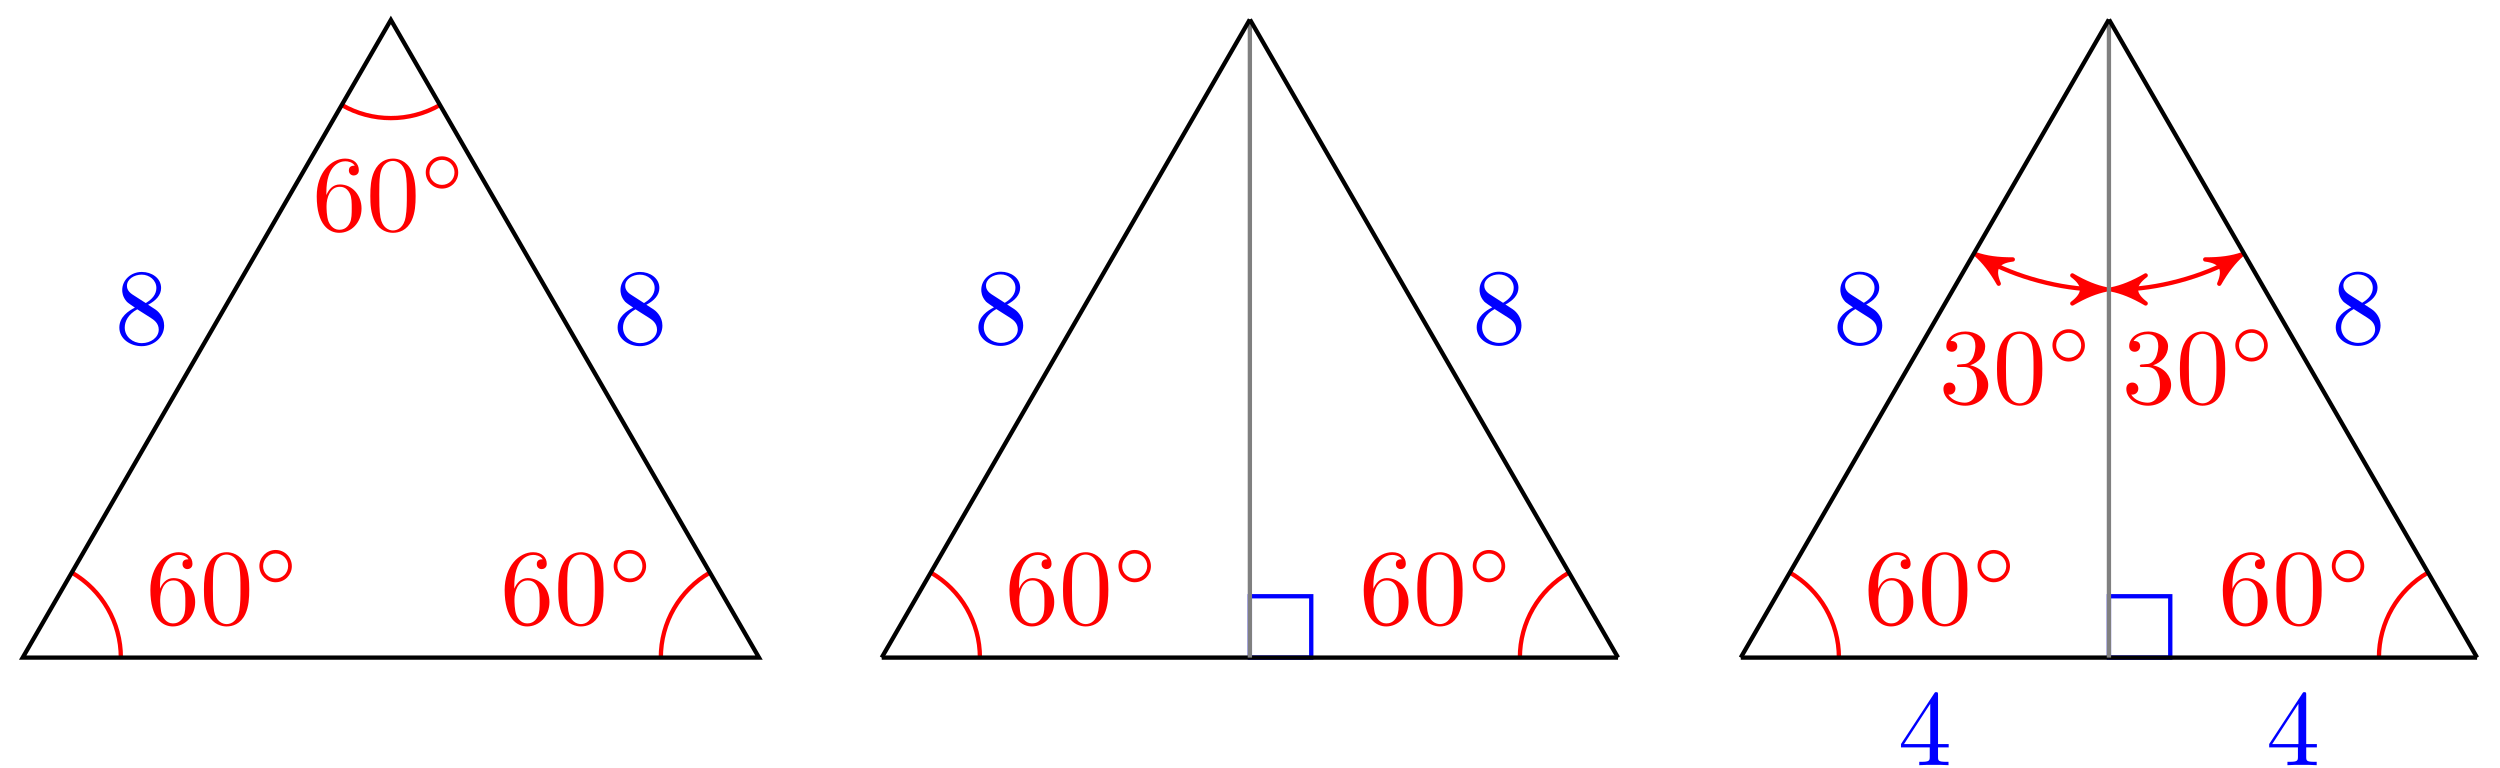 <?xml version="1.0" encoding="UTF-8"?>
<svg xmlns="http://www.w3.org/2000/svg" xmlns:xlink="http://www.w3.org/1999/xlink" width="231pt" height="71pt" viewBox="0 0 231 71" version="1.1">
<defs>
<g>
<symbol overflow="visible" id="glyph0-0">
<path style="stroke:none;" d=""/>
</symbol>
<symbol overflow="visible" id="glyph0-1">
<path style="stroke:none;" d="M 1.312 -3.266 L 1.312 -3.516 C 1.312 -6.031 2.547 -6.391 3.062 -6.391 C 3.297 -6.391 3.719 -6.328 3.938 -5.984 C 3.781 -5.984 3.391 -5.984 3.391 -5.547 C 3.391 -5.234 3.625 -5.078 3.844 -5.078 C 4 -5.078 4.312 -5.172 4.312 -5.562 C 4.312 -6.156 3.875 -6.641 3.047 -6.641 C 1.766 -6.641 0.422 -5.359 0.422 -3.156 C 0.422 -0.484 1.578 0.219 2.5 0.219 C 3.609 0.219 4.562 -0.719 4.562 -2.031 C 4.562 -3.297 3.672 -4.25 2.562 -4.25 C 1.891 -4.25 1.516 -3.75 1.312 -3.266 Z M 2.5 -0.062 C 1.875 -0.062 1.578 -0.656 1.516 -0.812 C 1.328 -1.281 1.328 -2.078 1.328 -2.25 C 1.328 -3.031 1.656 -4.031 2.547 -4.031 C 2.719 -4.031 3.172 -4.031 3.484 -3.406 C 3.656 -3.047 3.656 -2.531 3.656 -2.047 C 3.656 -1.562 3.656 -1.062 3.484 -0.703 C 3.188 -0.109 2.734 -0.062 2.5 -0.062 Z M 2.5 -0.062 "/>
</symbol>
<symbol overflow="visible" id="glyph0-2">
<path style="stroke:none;" d="M 4.578 -3.188 C 4.578 -3.984 4.531 -4.781 4.188 -5.516 C 3.734 -6.484 2.906 -6.641 2.5 -6.641 C 1.891 -6.641 1.172 -6.375 0.75 -5.453 C 0.438 -4.766 0.391 -3.984 0.391 -3.188 C 0.391 -2.438 0.422 -1.547 0.844 -0.781 C 1.266 0.016 2 0.219 2.484 0.219 C 3.016 0.219 3.781 0.016 4.219 -0.938 C 4.531 -1.625 4.578 -2.406 4.578 -3.188 Z M 2.484 0 C 2.094 0 1.5 -0.25 1.328 -1.203 C 1.219 -1.797 1.219 -2.719 1.219 -3.312 C 1.219 -3.953 1.219 -4.609 1.297 -5.141 C 1.484 -6.328 2.234 -6.422 2.484 -6.422 C 2.812 -6.422 3.469 -6.234 3.656 -5.25 C 3.766 -4.688 3.766 -3.938 3.766 -3.312 C 3.766 -2.562 3.766 -1.891 3.656 -1.25 C 3.5 -0.297 2.938 0 2.484 0 Z M 2.484 0 "/>
</symbol>
<symbol overflow="visible" id="glyph0-3">
<path style="stroke:none;" d="M 1.625 -4.562 C 1.172 -4.859 1.125 -5.188 1.125 -5.359 C 1.125 -5.969 1.781 -6.391 2.484 -6.391 C 3.203 -6.391 3.844 -5.875 3.844 -5.156 C 3.844 -4.578 3.453 -4.109 2.859 -3.766 Z M 3.078 -3.609 C 3.797 -3.984 4.281 -4.5 4.281 -5.156 C 4.281 -6.078 3.406 -6.641 2.5 -6.641 C 1.5 -6.641 0.688 -5.906 0.688 -4.969 C 0.688 -4.797 0.703 -4.344 1.125 -3.875 C 1.234 -3.766 1.609 -3.516 1.859 -3.344 C 1.281 -3.047 0.422 -2.5 0.422 -1.5 C 0.422 -0.453 1.438 0.219 2.484 0.219 C 3.609 0.219 4.562 -0.609 4.562 -1.672 C 4.562 -2.031 4.453 -2.484 4.062 -2.906 C 3.875 -3.109 3.719 -3.203 3.078 -3.609 Z M 2.078 -3.188 L 3.312 -2.406 C 3.594 -2.219 4.062 -1.922 4.062 -1.312 C 4.062 -0.578 3.312 -0.062 2.5 -0.062 C 1.641 -0.062 0.922 -0.672 0.922 -1.5 C 0.922 -2.078 1.234 -2.719 2.078 -3.188 Z M 2.078 -3.188 "/>
</symbol>
<symbol overflow="visible" id="glyph0-4">
<path style="stroke:none;" d="M 2.891 -3.516 C 3.703 -3.781 4.281 -4.469 4.281 -5.266 C 4.281 -6.078 3.406 -6.641 2.453 -6.641 C 1.453 -6.641 0.688 -6.047 0.688 -5.281 C 0.688 -4.953 0.906 -4.766 1.203 -4.766 C 1.5 -4.766 1.703 -4.984 1.703 -5.281 C 1.703 -5.766 1.234 -5.766 1.094 -5.766 C 1.391 -6.266 2.047 -6.391 2.406 -6.391 C 2.828 -6.391 3.375 -6.172 3.375 -5.281 C 3.375 -5.156 3.344 -4.578 3.094 -4.141 C 2.797 -3.656 2.453 -3.625 2.203 -3.625 C 2.125 -3.609 1.891 -3.594 1.812 -3.594 C 1.734 -3.578 1.672 -3.562 1.672 -3.469 C 1.672 -3.359 1.734 -3.359 1.906 -3.359 L 2.344 -3.359 C 3.156 -3.359 3.531 -2.688 3.531 -1.703 C 3.531 -0.344 2.844 -0.062 2.406 -0.062 C 1.969 -0.062 1.219 -0.234 0.875 -0.812 C 1.219 -0.766 1.531 -0.984 1.531 -1.359 C 1.531 -1.719 1.266 -1.922 0.984 -1.922 C 0.734 -1.922 0.422 -1.781 0.422 -1.344 C 0.422 -0.438 1.344 0.219 2.438 0.219 C 3.656 0.219 4.562 -0.688 4.562 -1.703 C 4.562 -2.516 3.922 -3.297 2.891 -3.516 Z M 2.891 -3.516 "/>
</symbol>
<symbol overflow="visible" id="glyph0-5">
<path style="stroke:none;" d="M 2.938 -1.641 L 2.938 -0.781 C 2.938 -0.422 2.906 -0.312 2.172 -0.312 L 1.969 -0.312 L 1.969 0 C 2.375 -0.031 2.891 -0.031 3.312 -0.031 C 3.734 -0.031 4.25 -0.031 4.672 0 L 4.672 -0.312 L 4.453 -0.312 C 3.719 -0.312 3.703 -0.422 3.703 -0.781 L 3.703 -1.641 L 4.688 -1.641 L 4.688 -1.953 L 3.703 -1.953 L 3.703 -6.484 C 3.703 -6.688 3.703 -6.75 3.531 -6.75 C 3.453 -6.75 3.422 -6.75 3.344 -6.625 L 0.281 -1.953 L 0.281 -1.641 Z M 2.984 -1.953 L 0.562 -1.953 L 2.984 -5.672 Z M 2.984 -1.953 "/>
</symbol>
<symbol overflow="visible" id="glyph1-0">
<path style="stroke:none;" d=""/>
</symbol>
<symbol overflow="visible" id="glyph1-1">
<path style="stroke:none;" d="M 3.531 -1.734 C 3.531 -2.578 2.859 -3.234 2.031 -3.234 C 1.203 -3.234 0.531 -2.562 0.531 -1.75 C 0.531 -0.906 1.219 -0.25 2.031 -0.25 C 2.875 -0.25 3.531 -0.922 3.531 -1.734 Z M 2.031 -0.594 C 1.375 -0.594 0.875 -1.125 0.875 -1.734 C 0.875 -2.391 1.391 -2.906 2.031 -2.906 C 2.688 -2.906 3.188 -2.375 3.188 -1.75 C 3.188 -1.094 2.672 -0.594 2.031 -0.594 Z M 2.031 -0.594 "/>
</symbol>
</g>
</defs>
<g id="surface1">
<path style="fill:none;stroke-width:0.399;stroke-linecap:butt;stroke-linejoin:miter;stroke:rgb(100%,0%,0%);stroke-opacity:1;stroke-miterlimit:10;" d="M 9.071 0.001 C 9.071 3.24 7.341 6.236 4.536 7.857 " transform="matrix(1,0,0,-1,2.096,60.763)"/>
<g style="fill:rgb(100%,0%,0%);fill-opacity:1;">
  <use xlink:href="#glyph0-1" x="13.472" y="57.665"/>
  <use xlink:href="#glyph0-2" x="18.453" y="57.665"/>
</g>
<g style="fill:rgb(100%,0%,0%);fill-opacity:1;">
  <use xlink:href="#glyph1-1" x="23.435" y="54.05"/>
</g>
<path style="fill:none;stroke-width:0.399;stroke-linecap:butt;stroke-linejoin:miter;stroke:rgb(100%,0%,0%);stroke-opacity:1;stroke-miterlimit:10;" d="M 58.964 0.001 C 58.964 3.24 60.695 6.236 63.499 7.857 " transform="matrix(1,0,0,-1,2.096,60.763)"/>
<g style="fill:rgb(100%,0%,0%);fill-opacity:1;">
  <use xlink:href="#glyph0-1" x="46.208" y="57.665"/>
  <use xlink:href="#glyph0-2" x="51.189" y="57.665"/>
</g>
<g style="fill:rgb(100%,0%,0%);fill-opacity:1;">
  <use xlink:href="#glyph1-1" x="56.171" y="54.05"/>
</g>
<path style="fill:none;stroke-width:0.399;stroke-linecap:butt;stroke-linejoin:miter;stroke:rgb(100%,0%,0%);stroke-opacity:1;stroke-miterlimit:10;" d="M 29.481 51.064 C 32.289 49.447 35.746 49.447 38.555 51.064 " transform="matrix(1,0,0,-1,2.096,60.763)"/>
<g style="fill:rgb(100%,0%,0%);fill-opacity:1;">
  <use xlink:href="#glyph0-1" x="28.844" y="21.293"/>
  <use xlink:href="#glyph0-2" x="33.826" y="21.293"/>
</g>
<g style="fill:rgb(100%,0%,0%);fill-opacity:1;">
  <use xlink:href="#glyph1-1" x="38.808" y="17.678"/>
</g>
<path style="fill:none;stroke-width:0.399;stroke-linecap:butt;stroke-linejoin:miter;stroke:rgb(0%,0%,0%);stroke-opacity:1;stroke-miterlimit:10;" d="M 0.001 0.001 L 68.034 0.001 L 34.02 58.919 Z M 0.001 0.001 " transform="matrix(1,0,0,-1,2.096,60.763)"/>
<g style="fill:rgb(0%,0%,100%);fill-opacity:1;">
  <use xlink:href="#glyph0-3" x="56.645" y="31.768"/>
</g>
<g style="fill:rgb(0%,0%,100%);fill-opacity:1;">
  <use xlink:href="#glyph0-3" x="10.605" y="31.768"/>
</g>
<path style="fill:none;stroke-width:0.399;stroke-linecap:butt;stroke-linejoin:miter;stroke:rgb(100%,0%,0%);stroke-opacity:1;stroke-miterlimit:10;" d="M 88.448 0.001 C 88.448 3.24 86.717 6.236 83.913 7.857 " transform="matrix(1,0,0,-1,2.096,60.763)"/>
<g style="fill:rgb(100%,0%,0%);fill-opacity:1;">
  <use xlink:href="#glyph0-1" x="92.85" y="57.665"/>
  <use xlink:href="#glyph0-2" x="97.832" y="57.665"/>
</g>
<g style="fill:rgb(100%,0%,0%);fill-opacity:1;">
  <use xlink:href="#glyph1-1" x="102.814" y="54.05"/>
</g>
<path style="fill:none;stroke-width:0.399;stroke-linecap:butt;stroke-linejoin:miter;stroke:rgb(100%,0%,0%);stroke-opacity:1;stroke-miterlimit:10;" d="M 138.341 0.001 C 138.341 3.24 140.071 6.236 142.876 7.857 " transform="matrix(1,0,0,-1,2.096,60.763)"/>
<g style="fill:rgb(100%,0%,0%);fill-opacity:1;">
  <use xlink:href="#glyph0-1" x="125.586" y="57.665"/>
  <use xlink:href="#glyph0-2" x="130.568" y="57.665"/>
</g>
<g style="fill:rgb(100%,0%,0%);fill-opacity:1;">
  <use xlink:href="#glyph1-1" x="135.549" y="54.05"/>
</g>
<path style="fill:none;stroke-width:0.399;stroke-linecap:butt;stroke-linejoin:miter;stroke:rgb(0%,0%,100%);stroke-opacity:1;stroke-miterlimit:10;" d="M 113.392 0.001 L 113.392 5.669 L 119.064 5.669 L 119.064 0.001 Z M 113.392 0.001 " transform="matrix(1,0,0,-1,2.096,60.763)"/>
<path style="fill:none;stroke-width:0.399;stroke-linecap:butt;stroke-linejoin:miter;stroke:rgb(0%,0%,0%);stroke-opacity:1;stroke-miterlimit:10;" d="M 79.374 0.001 L 147.411 0.001 " transform="matrix(1,0,0,-1,2.096,60.763)"/>
<path style="fill:none;stroke-width:0.399;stroke-linecap:butt;stroke-linejoin:miter;stroke:rgb(50%,50%,50%);stroke-opacity:1;stroke-miterlimit:10;" d="M 113.392 58.966 L 113.392 0.001 " transform="matrix(1,0,0,-1,2.096,60.763)"/>
<path style="fill:none;stroke-width:0.399;stroke-linecap:butt;stroke-linejoin:miter;stroke:rgb(0%,0%,0%);stroke-opacity:1;stroke-miterlimit:10;" d="M 79.374 0.001 L 113.392 58.966 " transform="matrix(1,0,0,-1,2.096,60.763)"/>
<g style="fill:rgb(0%,0%,100%);fill-opacity:1;">
  <use xlink:href="#glyph0-3" x="89.982" y="31.746"/>
</g>
<path style="fill:none;stroke-width:0.399;stroke-linecap:butt;stroke-linejoin:miter;stroke:rgb(0%,0%,0%);stroke-opacity:1;stroke-miterlimit:10;" d="M 113.392 58.966 L 147.411 0.001 " transform="matrix(1,0,0,-1,2.096,60.763)"/>
<g style="fill:rgb(0%,0%,100%);fill-opacity:1;">
  <use xlink:href="#glyph0-3" x="136.023" y="31.746"/>
</g>
<path style="fill:none;stroke-width:0.399;stroke-linecap:butt;stroke-linejoin:miter;stroke:rgb(100%,0%,0%);stroke-opacity:1;stroke-miterlimit:10;" d="M 167.82 0.001 C 167.82 3.24 166.094 6.236 163.285 7.857 " transform="matrix(1,0,0,-1,2.096,60.763)"/>
<g style="fill:rgb(100%,0%,0%);fill-opacity:1;">
  <use xlink:href="#glyph0-1" x="172.229" y="57.665"/>
  <use xlink:href="#glyph0-2" x="177.21" y="57.665"/>
</g>
<g style="fill:rgb(100%,0%,0%);fill-opacity:1;">
  <use xlink:href="#glyph1-1" x="182.192" y="54.05"/>
</g>
<path style="fill:none;stroke-width:0.399;stroke-linecap:butt;stroke-linejoin:miter;stroke:rgb(100%,0%,0%);stroke-opacity:1;stroke-miterlimit:10;" d="M 217.717 0.001 C 217.717 3.24 219.444 6.236 222.252 7.857 " transform="matrix(1,0,0,-1,2.096,60.763)"/>
<g style="fill:rgb(100%,0%,0%);fill-opacity:1;">
  <use xlink:href="#glyph0-1" x="204.964" y="57.665"/>
  <use xlink:href="#glyph0-2" x="209.945" y="57.665"/>
</g>
<g style="fill:rgb(100%,0%,0%);fill-opacity:1;">
  <use xlink:href="#glyph1-1" x="214.927" y="54.05"/>
</g>
<path style="fill:none;stroke-width:0.399;stroke-linecap:butt;stroke-linejoin:miter;stroke:rgb(100%,0%,0%);stroke-opacity:1;stroke-miterlimit:10;" d="M 181.16 36.865 C 184.089 35.173 188.39 34.021 191.773 34.021 " transform="matrix(1,0,0,-1,2.096,60.763)"/>
<path style="fill-rule:nonzero;fill:rgb(100%,0%,0%);fill-opacity:1;stroke-width:0.399;stroke-linecap:butt;stroke-linejoin:round;stroke:rgb(100%,0%,0%);stroke-opacity:1;stroke-miterlimit:10;" d="M 0.798 -0.001 C -0.201 0.199 -1.195 0.599 -2.39 1.294 C -1.197 0.4 -1.196 -0.398 -2.392 -1.296 C -1.195 -0.596 -0.202 -0.199 0.798 -0.001 Z M 0.798 -0.001 " transform="matrix(-0.866,-0.5,-0.5,0.866,183.261,23.899)"/>
<path style="fill-rule:nonzero;fill:rgb(100%,0%,0%);fill-opacity:1;stroke-width:0.399;stroke-linecap:butt;stroke-linejoin:round;stroke:rgb(100%,0%,0%);stroke-opacity:1;stroke-miterlimit:10;" d="M 0.797 0.001 C -0.199 0.2 -1.195 0.599 -2.391 1.294 C -1.195 0.4 -1.195 -0.397 -2.391 -1.296 C -1.195 -0.597 -0.199 -0.198 0.797 0.001 Z M 0.797 0.001 " transform="matrix(1,0,0,-1,193.875,26.743)"/>
<g style="fill:rgb(100%,0%,0%);fill-opacity:1;">
  <use xlink:href="#glyph0-4" x="179.151" y="37.27"/>
  <use xlink:href="#glyph0-2" x="184.132" y="37.27"/>
</g>
<g style="fill:rgb(100%,0%,0%);fill-opacity:1;">
  <use xlink:href="#glyph1-1" x="189.114" y="33.655"/>
</g>
<path style="fill:none;stroke-width:0.399;stroke-linecap:butt;stroke-linejoin:miter;stroke:rgb(100%,0%,0%);stroke-opacity:1;stroke-miterlimit:10;" d="M 193.765 34.021 C 197.148 34.021 201.452 35.173 204.378 36.865 " transform="matrix(1,0,0,-1,2.096,60.763)"/>
<path style="fill-rule:nonzero;fill:rgb(100%,0%,0%);fill-opacity:1;stroke-width:0.399;stroke-linecap:butt;stroke-linejoin:round;stroke:rgb(100%,0%,0%);stroke-opacity:1;stroke-miterlimit:10;" d="M 0.797 -0.001 C -0.199 0.198 -1.195 0.596 -2.39 1.295 C -1.195 0.397 -1.195 -0.4 -2.39 -1.294 C -1.195 -0.599 -0.199 -0.201 0.797 -0.001 Z M 0.797 -0.001 " transform="matrix(-1,0,0,1,195.868,26.744)"/>
<path style="fill-rule:nonzero;fill:rgb(100%,0%,0%);fill-opacity:1;stroke-width:0.399;stroke-linecap:butt;stroke-linejoin:round;stroke:rgb(100%,0%,0%);stroke-opacity:1;stroke-miterlimit:10;" d="M 0.798 0.001 C -0.199 0.197 -1.195 0.597 -2.392 1.297 C -1.196 0.399 -1.197 -0.399 -2.392 -1.297 C -1.195 -0.599 -0.198 -0.2 0.798 0.001 Z M 0.798 0.001 " transform="matrix(0.866,-0.5,-0.5,-0.866,206.482,23.9)"/>
<g style="fill:rgb(100%,0%,0%);fill-opacity:1;">
  <use xlink:href="#glyph0-4" x="196.049" y="37.27"/>
  <use xlink:href="#glyph0-2" x="201.031" y="37.27"/>
</g>
<g style="fill:rgb(100%,0%,0%);fill-opacity:1;">
  <use xlink:href="#glyph1-1" x="206.013" y="33.655"/>
</g>
<path style="fill:none;stroke-width:0.399;stroke-linecap:butt;stroke-linejoin:miter;stroke:rgb(0%,0%,100%);stroke-opacity:1;stroke-miterlimit:10;" d="M 192.769 0.001 L 192.769 5.669 L 198.437 5.669 L 198.437 0.001 Z M 192.769 0.001 " transform="matrix(1,0,0,-1,2.096,60.763)"/>
<path style="fill:none;stroke-width:0.399;stroke-linecap:butt;stroke-linejoin:miter;stroke:rgb(0%,0%,0%);stroke-opacity:1;stroke-miterlimit:10;" d="M 158.75 0.001 L 192.769 0.001 " transform="matrix(1,0,0,-1,2.096,60.763)"/>
<g style="fill:rgb(0%,0%,100%);fill-opacity:1;">
  <use xlink:href="#glyph0-5" x="175.371" y="70.703"/>
</g>
<path style="fill:none;stroke-width:0.399;stroke-linecap:butt;stroke-linejoin:miter;stroke:rgb(0%,0%,0%);stroke-opacity:1;stroke-miterlimit:10;" d="M 226.787 0.001 L 192.769 0.001 " transform="matrix(1,0,0,-1,2.096,60.763)"/>
<g style="fill:rgb(0%,0%,100%);fill-opacity:1;">
  <use xlink:href="#glyph0-5" x="209.391" y="70.703"/>
</g>
<path style="fill:none;stroke-width:0.399;stroke-linecap:butt;stroke-linejoin:miter;stroke:rgb(50%,50%,50%);stroke-opacity:1;stroke-miterlimit:10;" d="M 192.769 58.966 L 192.769 0.001 " transform="matrix(1,0,0,-1,2.096,60.763)"/>
<path style="fill:none;stroke-width:0.399;stroke-linecap:butt;stroke-linejoin:miter;stroke:rgb(0%,0%,0%);stroke-opacity:1;stroke-miterlimit:10;" d="M 158.75 0.001 L 192.769 58.966 " transform="matrix(1,0,0,-1,2.096,60.763)"/>
<g style="fill:rgb(0%,0%,100%);fill-opacity:1;">
  <use xlink:href="#glyph0-3" x="169.361" y="31.746"/>
</g>
<path style="fill:none;stroke-width:0.399;stroke-linecap:butt;stroke-linejoin:miter;stroke:rgb(0%,0%,0%);stroke-opacity:1;stroke-miterlimit:10;" d="M 192.769 58.966 L 226.787 0.001 " transform="matrix(1,0,0,-1,2.096,60.763)"/>
<g style="fill:rgb(0%,0%,100%);fill-opacity:1;">
  <use xlink:href="#glyph0-3" x="215.401" y="31.746"/>
</g>
</g>
</svg>
